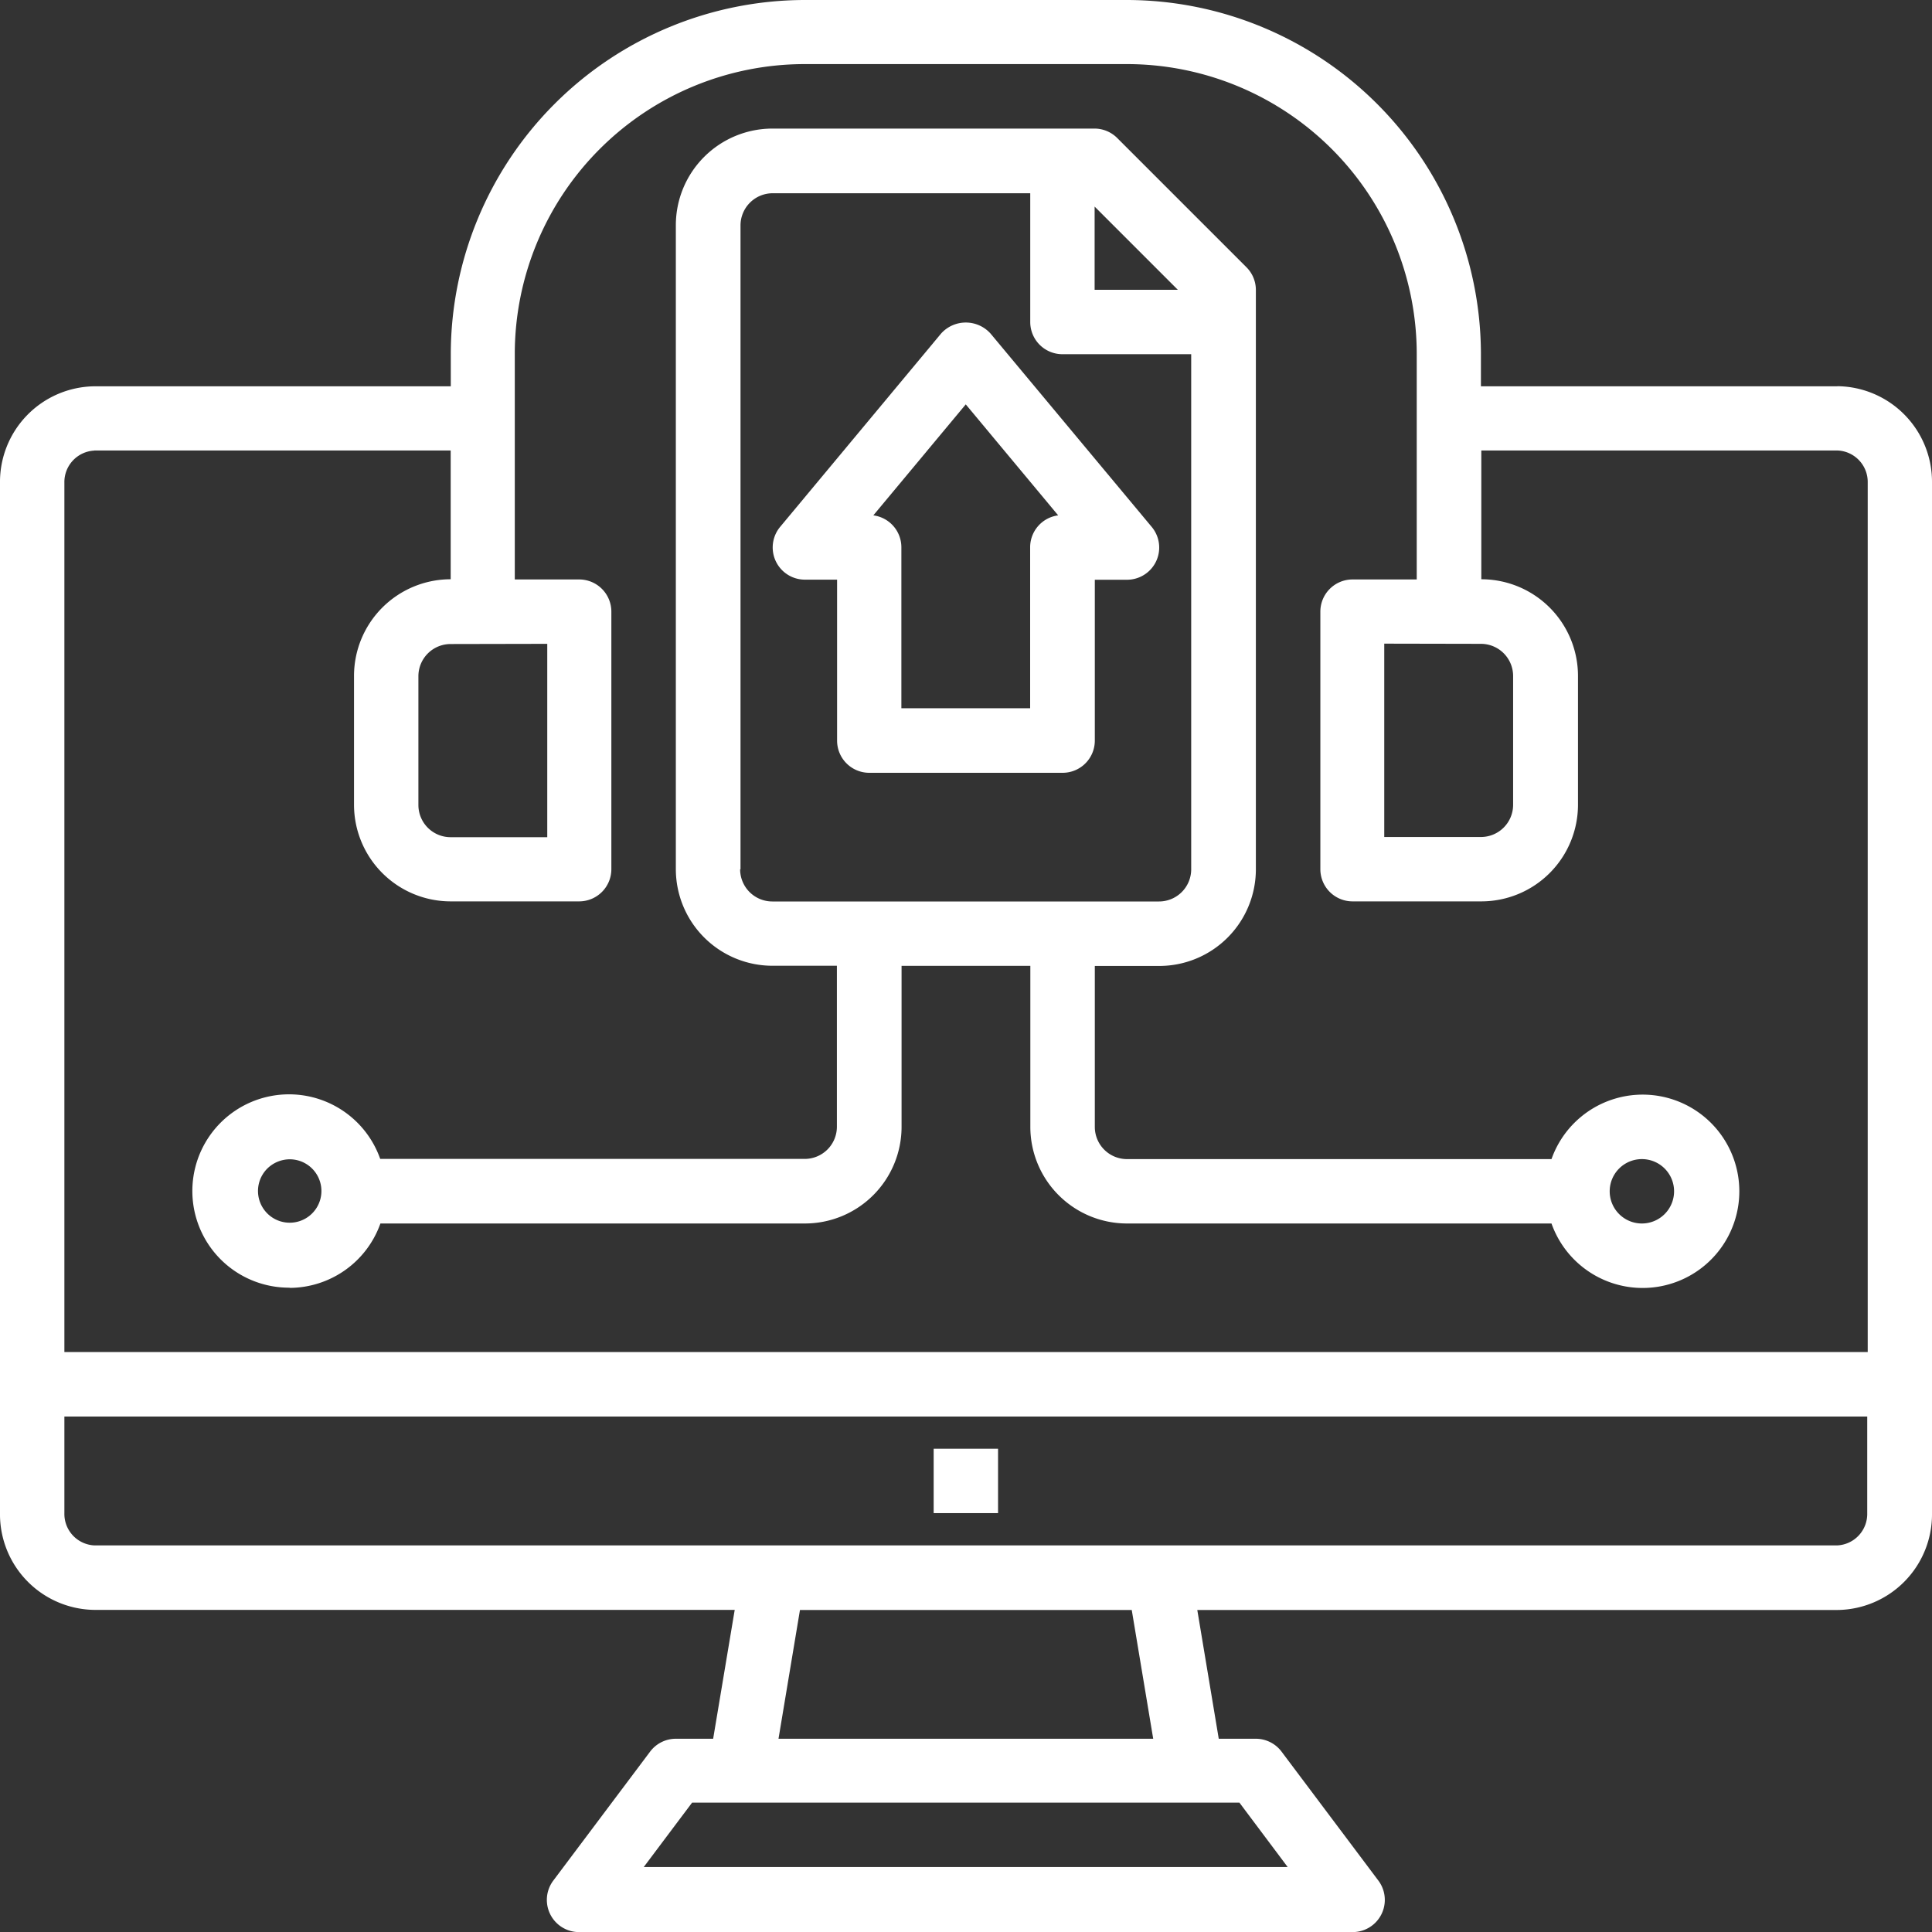 <svg xmlns="http://www.w3.org/2000/svg" width="19.985" height="19.986" viewBox="0 0 19.985 19.986">
  <rect x="0" y="0" width="19.985" height="19.986" fill="#333333" stroke="none"/>
  <g id="download" transform="translate(0)">
    <path id="Path_1051" data-name="Path 1051" d="M173.015,158.01h-3.687v-.333a3.668,3.668,0,0,0-3.663-3.663h-3.33a3.668,3.668,0,0,0-3.663,3.663v.333h-3.687a.989.989,0,0,0-.976,1v10.657a.989.989,0,0,0,.976,1h6.624L161.386,172H161a.333.333,0,0,0-.266.133l-1,1.332A.333.333,0,0,0,160,174h8a.333.333,0,0,0,.267-.533l-1-1.332A.333.333,0,0,0,167,172h-.384l-.222-1.332h6.624a.989.989,0,0,0,.976-1V159.009a.989.989,0,0,0-.976-1Zm-3.687,2.664a.333.333,0,0,1,.333.333v1.332a.333.333,0,0,1-.333.333h-1v-2Zm-9.658,0v2h-1a.333.333,0,0,1-.333-.333v-1.332a.333.333,0,0,1,.333-.333Zm-4.686-2h3.687v1.332a1,1,0,0,0-1,1v1.332a1,1,0,0,0,1,1H160a.333.333,0,0,0,.333-.333v-2.664a.333.333,0,0,0-.333-.333h-.666v-2.331a3,3,0,0,1,3-3h3.33a3,3,0,0,1,3,3v2.331H168a.333.333,0,0,0-.333.333v2.664h0a.333.333,0,0,0,.333.333h1.332a1,1,0,0,0,1-1v-1.332a1,1,0,0,0-1-1v-1.332h3.687a.326.326,0,0,1,.31.333V168H154.675v-8.992a.326.326,0,0,1,.31-.333Zm12.345,14.653h-6.661l.5-.666h5.662ZM165.938,172h-3.876l.222-1.332h3.432Zm7.077-2h-18.03a.326.326,0,0,1-.31-.333v-1h18.649v1a.326.326,0,0,1-.31.333Z" transform="translate(-154.009 -154.014)" fill="#fff"/>
    <path id="Path_1052" data-name="Path 1052" d="M368.6,487h.666v.666H368.6Z" transform="translate(-358.942 -472.014)" fill="#fff"/>
    <path id="Path_1053" data-name="Path 1053" d="M199.406,195.6a1,1,0,0,0,.938-.666h4.391a1,1,0,0,0,1-1v-1.665h1.332v1.665a1,1,0,0,0,1,1h4.391a1,1,0,1,0,0-.666h-4.391a.333.333,0,0,1-.333-.333V192.27h.666a1,1,0,0,0,1-1v-5.994a.332.332,0,0,0-.1-.236l-1.332-1.332a.333.333,0,0,0-.235-.1H204.4a1,1,0,0,0-1,1v6.66a1,1,0,0,0,1,1h.666v1.665a.333.333,0,0,1-.333.333h-4.391a1,1,0,1,0-.938,1.332Zm13.987-1.332h0a.333.333,0,1,1-.333.333.333.333,0,0,1,.333-.333Zm-4.8-8.992h-.861v-.861Zm-4.524,5.994v-6.66a.333.333,0,0,1,.333-.333h2.664v1.332a.333.333,0,0,0,.333.333h1.332v5.328a.333.333,0,0,1-.333.333h-4a.333.333,0,0,1-.333-.333Zm-4.662,3a.328.328,0,1,1-.237.1.333.333,0,0,1,.237-.1Z" transform="translate(-196.409 -182.278)" fill="#fff"/>
    <path id="Path_1054" data-name="Path 1054" d="M333.856,228.253a.344.344,0,0,0-.511,0l-1.665,2a.333.333,0,0,0,.256.546h.333v1.665a.333.333,0,0,0,.333.333h2a.333.333,0,0,0,.333-.333V230.8h.333a.333.333,0,0,0,.256-.546Zm.41,2.211v1.665h-1.332v-1.665a.333.333,0,0,0-.29-.33l.956-1.148.956,1.148h0a.333.333,0,0,0-.29.33Z" transform="translate(-323.61 -224.803)" fill="#fff"/>
  </g>
</svg>
